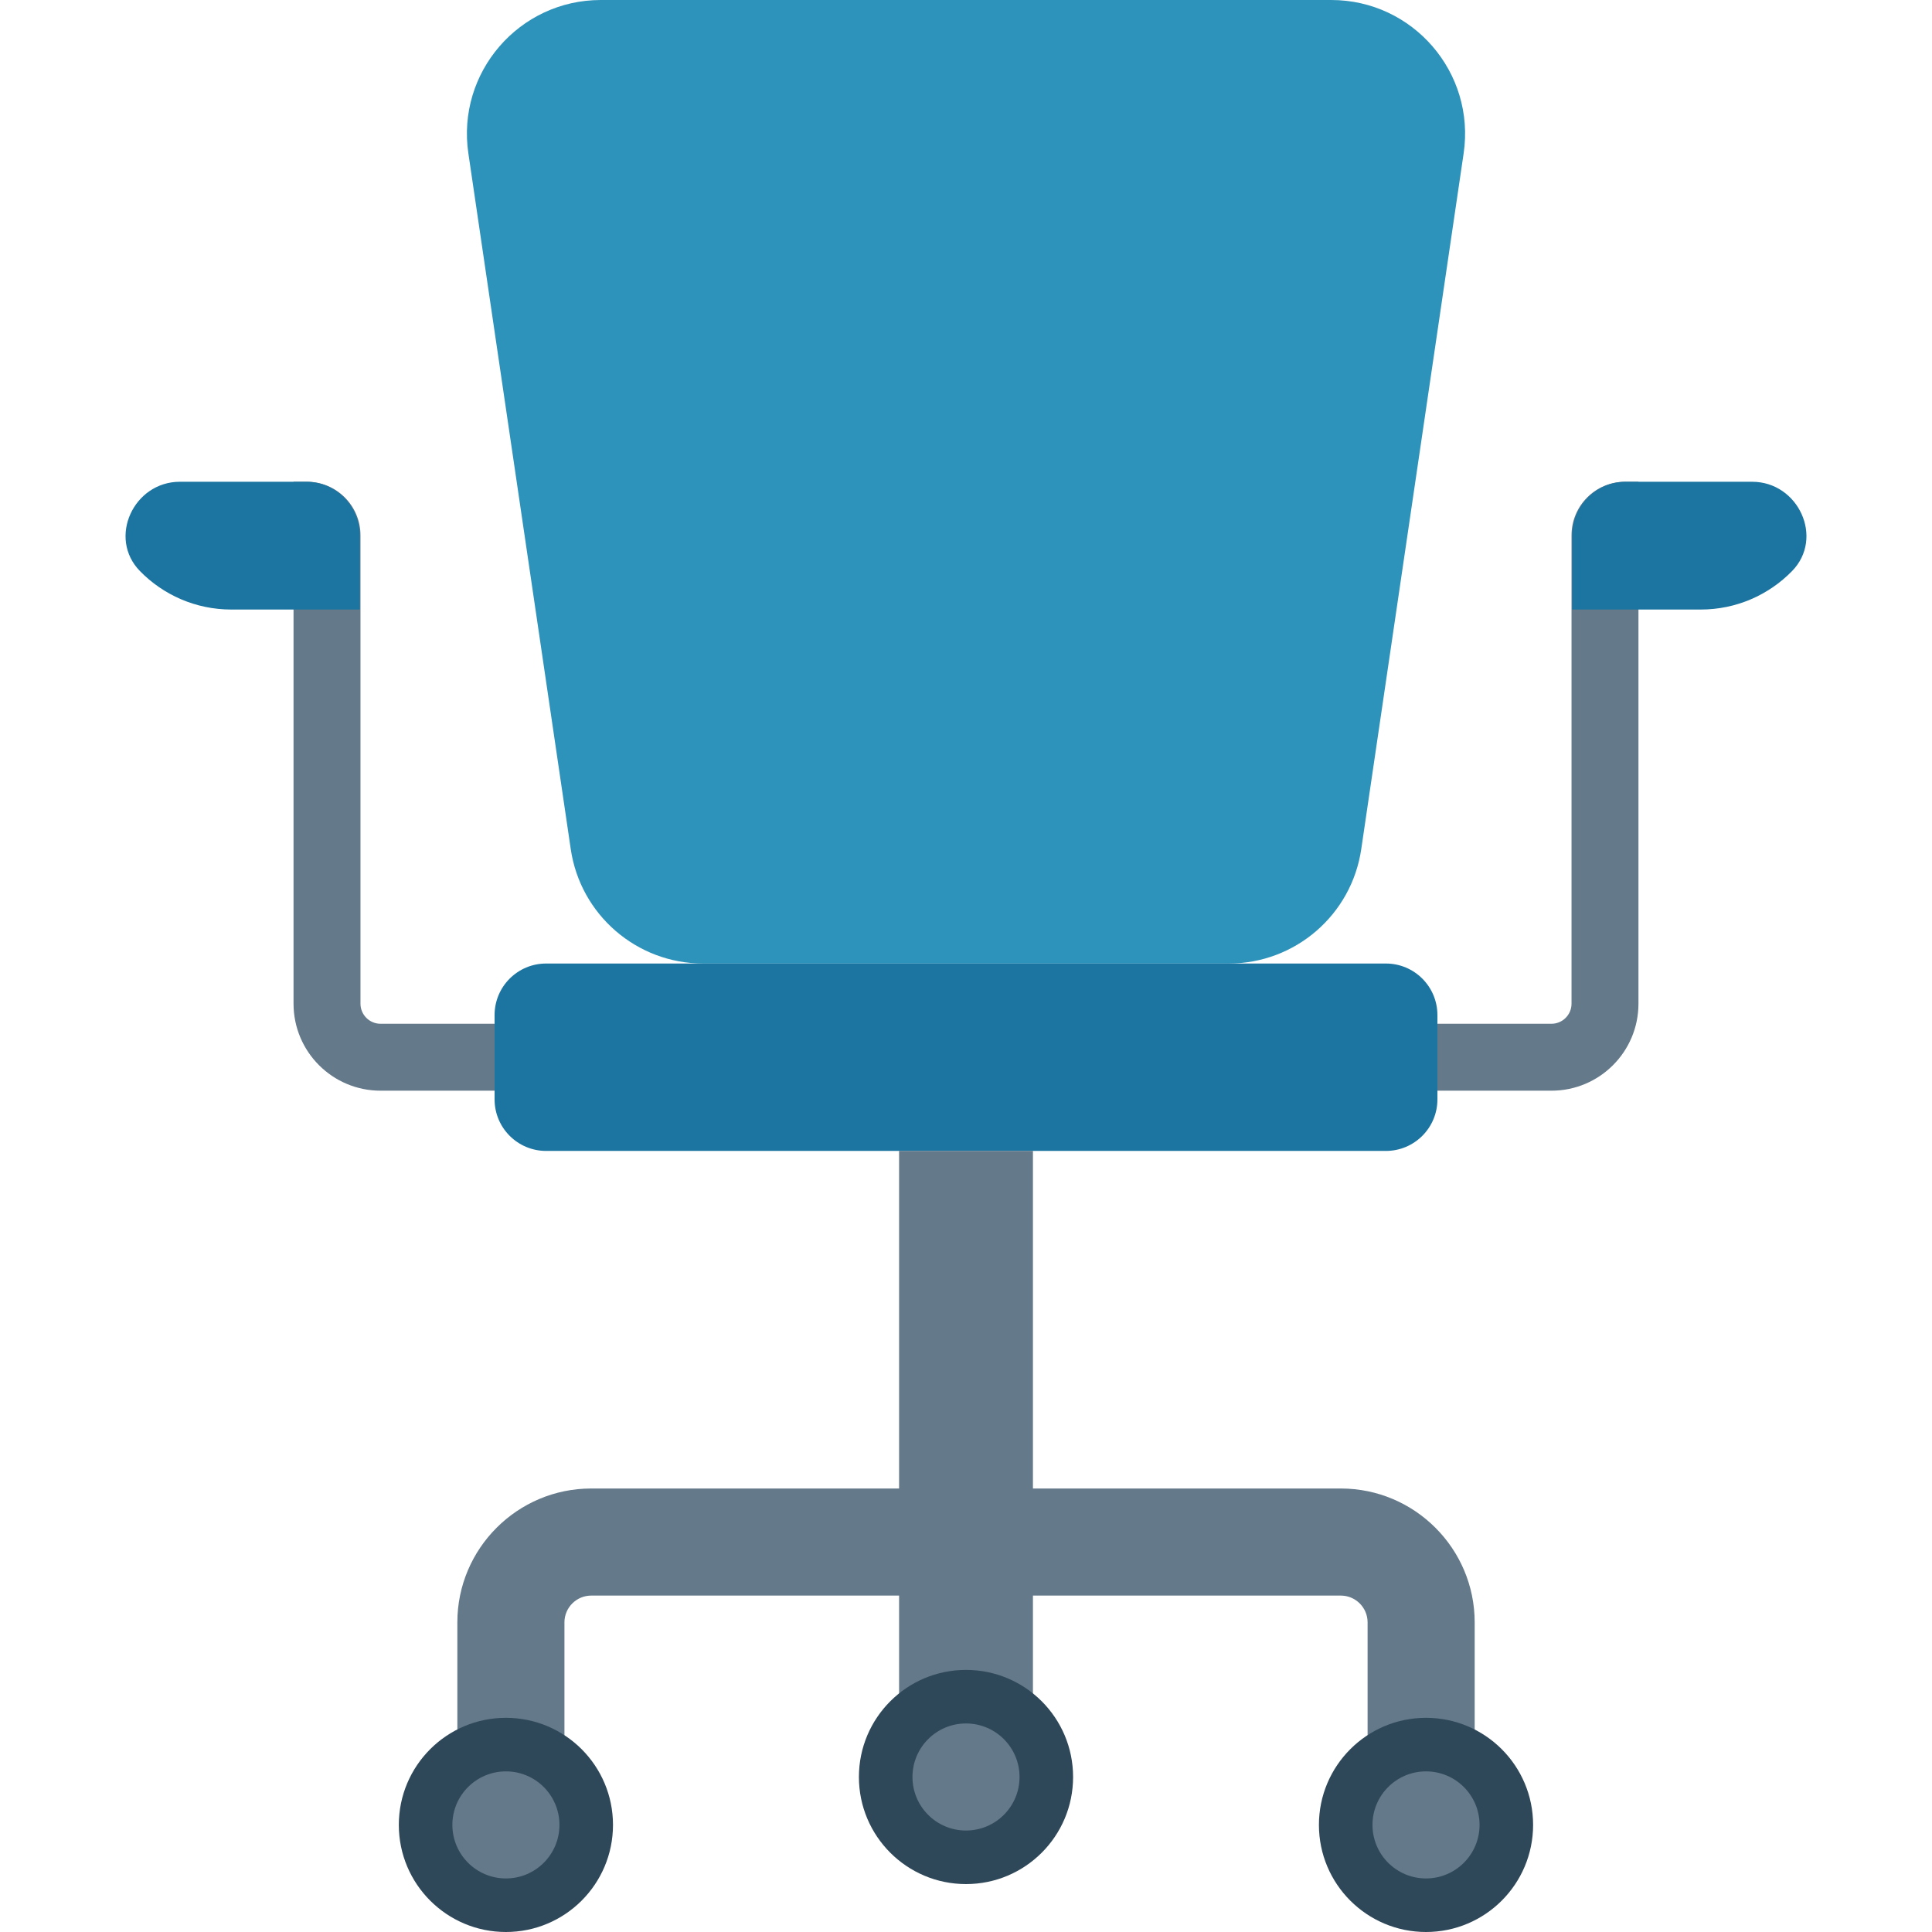 <?xml version="1.0" encoding="iso-8859-1"?>
<!-- Generator: Adobe Illustrator 19.0.0, SVG Export Plug-In . SVG Version: 6.00 Build 0)  -->
<svg version="1.1" id="Capa_1" xmlns="http://www.w3.org/2000/svg" xmlns:xlink="http://www.w3.org/1999/xlink" x="0px" y="0px"
	 viewBox="0 0 468.274 468.274" style="enable-background:new 0 0 468.274 468.274;" xml:space="preserve">
<path style="fill:#2D93BA;" d="M297.837,233.537h-127.4c-16.094,0-29.755-11.798-32.099-27.721L113.521,37.168
	C110.638,17.58,125.82,0,145.619,0h177.036c19.799,0,34.981,17.58,32.099,37.168l-24.818,168.648
	C327.593,221.739,313.931,233.537,297.837,233.537z"/>
<path style="fill:#1C75A1;" d="M132.366,233.537h203.542c6.897,0,12.488,5.591,12.488,12.488v20.446
	c0,6.897-5.591,12.488-12.488,12.488H132.366c-6.897,0-12.488-5.591-12.488-12.488v-20.446
	C119.878,239.128,125.469,233.537,132.366,233.537z"/>
<path style="fill:#64798A;" d="M380.903,129.745v113.526c0,2.688-2.179,4.867-4.867,4.867h-27.641v16.222h27.641
	c11.647,0,21.089-9.442,21.089-21.089V116.767h-3.244C386.714,116.767,380.903,122.578,380.903,129.745z"/>
<path style="fill:#1C75A1;" d="M381.059,129.746v17.994h31.146c8.678,0,16.522-3.569,22.145-9.32
	c7.847-8.025,1.548-21.652-9.676-21.652l-30.638,0C386.87,116.768,381.059,122.579,381.059,129.746z"/>
<path style="fill:#64798A;" d="M87.371,129.745v113.526c0,2.688,2.179,4.867,4.867,4.867h27.641v16.222H92.237
	c-11.647,0-21.089-9.442-21.089-21.089V116.767h3.244C81.56,116.767,87.371,122.578,87.371,129.745z"/>
<path style="fill:#1C75A1;" d="M87.215,129.746v17.994H56.069c-8.678,0-16.522-3.569-22.145-9.32
	c-7.847-8.025-1.548-21.652,9.676-21.652l30.638,0C81.404,116.768,87.215,122.579,87.215,129.746z"/>
<path style="fill:#64798A;" d="M324.984,360.78h-74.623v-81.822h-32.444v81.822h-74.621c-17.889,0-32.444,14.556-32.444,32.444
	v34.979c0,7.167,5.811,12.978,12.978,12.978c7.167,0,12.978-5.811,12.978-12.978v-34.979c0-3.577,2.912-6.489,6.489-6.489h74.621
	v41.466h32.444v-41.466h74.623c3.577,0,6.489,2.912,6.489,6.489v34.979c0,7.167,5.811,12.978,12.978,12.978
	c7.167,0,12.978-5.811,12.978-12.978v-34.979C357.429,375.336,342.873,360.78,324.984,360.78z"/>
<g>
	<circle style="fill:#2F4859;" cx="122.621" cy="442.318" r="25.956"/>
	<circle style="fill:#2F4859;" cx="345.634" cy="442.318" r="25.956"/>
</g>
<circle style="fill:#64798A;" cx="345.634" cy="442.318" r="12.975"/>
<circle style="fill:#2F4859;" cx="234.137" cy="430.704" r="25.956"/>
<g>
	<circle style="fill:#64798A;" cx="234.137" cy="430.704" r="12.975"/>
	<circle style="fill:#64798A;" cx="122.621" cy="442.318" r="12.975"/>
</g>
<g>
</g>
<g>
</g>
<g>
</g>
<g>
</g>
<g>
</g>
<g>
</g>
<g>
</g>
<g>
</g>
<g>
</g>
<g>
</g>
<g>
</g>
<g>
</g>
<g>
</g>
<g>
</g>
<g>
</g>
</svg>
